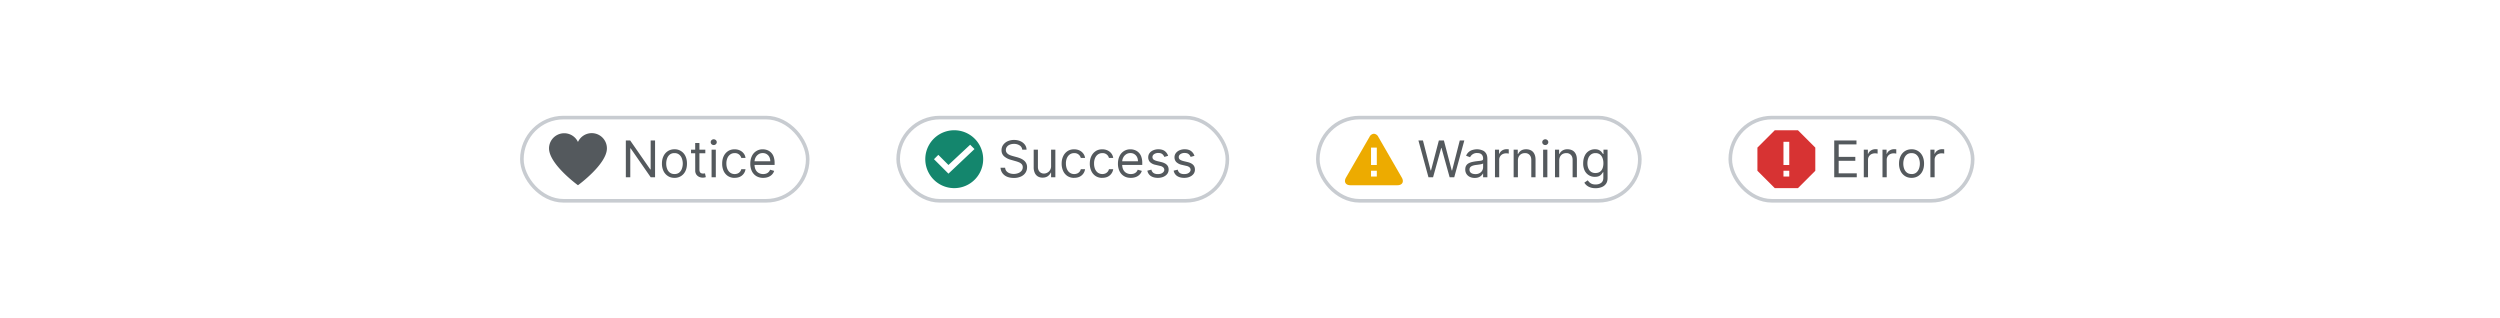 <?xml version="1.0" encoding="UTF-8"?>
<svg xmlns="http://www.w3.org/2000/svg" width="691" height="88" fill="none" viewBox="0 0 691 88">
	<path fill="#54595D" fill-rule="evenodd" d="M163.55 36.8a4.19 4.19 0 0 0-3.8 2.44 4.2 4.2 0 0 0-8 1.76c0 4.4 8 10.2 8 10.2s8-5.8 8-10.2a4.2 4.2 0 0 0-4.2-4.2" clip-rule="evenodd"/>
	<path fill="#54595D" d="M181.06 38.82V49h-1.2l-5.55-8h-.1v8h-1.23V38.82h1.2l5.56 8.01h.1v-8.01zm5.36 10.34c-.68 0-1.29-.16-1.8-.5a3.34 3.34 0 0 1-1.22-1.37 4.66 4.66 0 0 1-.44-2.07c0-.8.15-1.49.44-2.08a3.34 3.34 0 0 1 1.21-1.38c.52-.33 1.13-.5 1.81-.5a3.25 3.25 0 0 1 3.03 1.88c.29.6.43 1.29.43 2.08s-.14 1.48-.43 2.07a3.3 3.3 0 0 1-1.22 1.38 3.3 3.3 0 0 1-1.8.49Zm0-1.05c.53 0 .96-.14 1.3-.4a2.37 2.37 0 0 0 .75-1.07 4.15 4.15 0 0 0 0-2.84 2.4 2.4 0 0 0-.75-1.07 2 2 0 0 0-1.3-.41 2 2 0 0 0-1.29.4 2.4 2.4 0 0 0-.75 1.08c-.16.44-.24.91-.24 1.42 0 .51.08.99.24 1.42.16.44.41.8.75 1.06a2 2 0 0 0 1.3.4Zm8.53-6.75v1H191v-1zm-2.8-1.83h1.17v7.28c0 .33.05.58.15.75a.74.74 0 0 0 .38.33c.15.05.32.08.49.08l.32-.02.2-.04.23 1.05a2.41 2.41 0 0 1-.87.14 2.37 2.37 0 0 1-.97-.21 1.93 1.93 0 0 1-.79-.66 1.9 1.9 0 0 1-.3-1.1zm4.53 9.47v-7.64h1.17V49zm.6-8.91a.83.83 0 0 1-.6-.23.75.75 0 0 1-.24-.56.75.75 0 0 1 .24-.57.83.83 0 0 1 .6-.23c.22 0 .42.08.58.23a.75.75 0 0 1 .25.57.74.74 0 0 1-.25.56.82.82 0 0 1-.59.23Zm5.78 9.07a3.3 3.3 0 0 1-1.85-.5 3.31 3.31 0 0 1-1.2-1.4 4.74 4.74 0 0 1-.4-2.04c0-.77.13-1.46.42-2.05a3.39 3.39 0 0 1 1.2-1.4c.52-.34 1.12-.5 1.81-.5.54 0 1.02.1 1.45.3a2.78 2.78 0 0 1 1.06.83c.28.36.45.77.51 1.25h-1.17a1.78 1.78 0 0 0-1.83-1.33c-.46 0-.86.12-1.2.36a2.3 2.3 0 0 0-.8 1 3.7 3.7 0 0 0-.29 1.5c0 .6.1 1.1.28 1.54.2.44.46.78.8 1.02s.75.37 1.21.37c.3 0 .58-.06.83-.16a1.71 1.71 0 0 0 1-1.18h1.17c-.06.45-.23.86-.49 1.22a2.75 2.75 0 0 1-1.03.86c-.42.2-.92.3-1.48.3Zm7.88 0a3.6 3.6 0 0 1-1.9-.49 3.27 3.27 0 0 1-1.23-1.37 4.67 4.67 0 0 1-.43-2.06c0-.78.14-1.47.43-2.07a3.23 3.23 0 0 1 3.01-1.9c.4 0 .79.06 1.18.2a2.93 2.93 0 0 1 1.82 1.81 5 5 0 0 1 .28 1.8v.5h-5.89v-1.01h4.7c0-.43-.09-.82-.26-1.16a1.95 1.95 0 0 0-.73-.8c-.3-.2-.68-.3-1.1-.3-.47 0-.87.12-1.21.36a2.29 2.29 0 0 0-.78.9 2.62 2.62 0 0 0-.28 1.17v.68c0 .58.1 1.07.3 1.47.2.4.48.7.84.9.36.21.78.32 1.25.32.3 0 .58-.05.83-.13a1.77 1.77 0 0 0 .65-.4c.19-.18.33-.4.43-.67l1.13.32a2.5 2.5 0 0 1-.6 1.01c-.28.3-.63.52-1.04.68-.42.16-.88.24-1.4.24"/>
	<rect width="79" height="23" x="144.25" y="32.5" stroke="#C8CCD1" rx="11.5"/>
	<g clip-path="url(#a)">
		<path fill="#14866D" fill-rule="evenodd" d="M263.75 52a8 8 0 1 0 0-16 8 8 0 0 0 0 16m-1.6-4 7.2-6.8-1.2-1.2-6 5.6-2.8-2.8-1.2 1.2z" clip-rule="evenodd"/>
	</g>
	<path fill="#54595D" d="M282.55 41.36a1.56 1.56 0 0 0-.73-1.17 2.79 2.79 0 0 0-1.56-.42c-.45 0-.84.08-1.18.22a1.89 1.89 0 0 0-.78.6 1.45 1.45 0 0 0-.28.87c0 .27.06.5.2.7.12.2.3.36.5.49.2.12.42.23.64.3a7.6 7.6 0 0 0 .63.2l1.03.28c.27.07.56.17.89.29a4 4 0 0 1 .93.5 2.32 2.32 0 0 1 1.04 2.01c0 .56-.14 1.05-.43 1.5-.28.44-.7.8-1.25 1.06a4.6 4.6 0 0 1-2 .39c-.72 0-1.36-.12-1.89-.35a3 3 0 0 1-1.25-.99 2.8 2.8 0 0 1-.51-1.47h1.27c.03.39.16.7.39.96a2.1 2.1 0 0 0 .86.56 3.5 3.5 0 0 0 2.4-.05 2.16 2.16 0 0 0 .9-.65 1.53 1.53 0 0 0 .32-.97c0-.34-.1-.62-.28-.83a2.08 2.08 0 0 0-.75-.52 7.8 7.8 0 0 0-1-.34l-1.25-.36a4.69 4.69 0 0 1-1.89-.98c-.46-.43-.7-.98-.7-1.67 0-.57.16-1.06.47-1.49a3.07 3.07 0 0 1 1.25-1 4.23 4.23 0 0 1 1.76-.35c.66 0 1.24.12 1.75.35.51.23.92.55 1.22.96.3.4.46.86.47 1.37zm7.97 4.52v-4.52h1.18V49h-1.18v-1.3h-.08a2.5 2.5 0 0 1-.83 1c-.38.26-.86.4-1.43.4a2.55 2.55 0 0 1-1.28-.31 2.2 2.2 0 0 1-.87-.96 3.63 3.63 0 0 1-.32-1.61v-4.86h1.17v4.78c0 .55.16 1 .47 1.33.31.33.72.5 1.2.5a2 2 0 0 0 1.97-2.1Zm6.39 3.28a3.3 3.3 0 0 1-1.86-.5 3.3 3.3 0 0 1-1.19-1.4 4.74 4.74 0 0 1-.42-2.04c0-.77.15-1.46.43-2.05a3.38 3.38 0 0 1 1.2-1.4c.52-.34 1.12-.5 1.81-.5.54 0 1.03.1 1.46.3a2.78 2.78 0 0 1 1.05.83 2.6 2.6 0 0 1 .52 1.25h-1.18a1.78 1.78 0 0 0-1.83-1.33c-.45 0-.85.12-1.2.36-.34.23-.6.57-.8 1a3.7 3.7 0 0 0-.28 1.5c0 .6.1 1.1.28 1.54.19.44.45.78.8 1.02.34.24.74.37 1.2.37.31 0 .59-.06.84-.16a1.71 1.71 0 0 0 .63-.46c.17-.2.3-.44.36-.72h1.18a2.71 2.71 0 0 1-1.52 2.08c-.43.2-.92.3-1.49.3Zm7.77 0a3.3 3.3 0 0 1-1.85-.5 3.3 3.3 0 0 1-1.19-1.4 4.74 4.74 0 0 1-.42-2.04c0-.77.14-1.46.43-2.05a3.39 3.39 0 0 1 1.2-1.4c.52-.34 1.12-.5 1.81-.5.54 0 1.02.1 1.45.3a2.78 2.78 0 0 1 1.06.83 2.6 2.6 0 0 1 .52 1.25h-1.18a1.78 1.78 0 0 0-1.83-1.33c-.45 0-.85.12-1.2.36-.34.23-.6.57-.8 1a3.7 3.7 0 0 0-.28 1.5 4 4 0 0 0 .27 1.54c.2.44.46.78.8 1.02a2.2 2.2 0 0 0 2.04.21 1.71 1.71 0 0 0 1-1.18h1.18a2.73 2.73 0 0 1-.5 1.22 2.75 2.75 0 0 1-1.03.86c-.42.2-.91.3-1.48.3Zm7.88 0c-.74 0-1.37-.16-1.9-.49a3.26 3.26 0 0 1-1.23-1.37 4.68 4.68 0 0 1-.43-2.06c0-.78.14-1.47.43-2.07a3.23 3.23 0 0 1 3.01-1.9c.4 0 .8.06 1.18.2a2.93 2.93 0 0 1 1.82 1.81 5 5 0 0 1 .28 1.8v.5h-5.88v-1.01h4.69c0-.44-.09-.82-.26-1.16a1.95 1.95 0 0 0-.73-.8c-.3-.2-.67-.3-1.1-.3-.47 0-.87.12-1.21.36a2.29 2.29 0 0 0-.78.9 2.62 2.62 0 0 0-.28 1.17v.68c0 .58.1 1.07.3 1.47.2.4.48.7.84.9.36.21.78.32 1.25.32.3 0 .59-.05.84-.13a1.77 1.77 0 0 0 .65-.4c.18-.18.32-.4.42-.67l1.13.32a2.5 2.5 0 0 1-.6 1.01c-.28.3-.63.52-1.04.68-.42.16-.88.24-1.4.24m10.31-6.09-1.05.3a1.99 1.99 0 0 0-.3-.51 1.42 1.42 0 0 0-.51-.42c-.22-.1-.5-.16-.84-.16a2 2 0 0 0-1.17.32c-.3.21-.46.48-.46.81 0 .3.1.52.32.7.21.16.54.3 1 .42l1.13.27c.68.17 1.19.42 1.52.76.34.34.5.78.5 1.31 0 .44-.12.83-.37 1.18-.25.34-.6.61-1.05.81-.45.2-.97.3-1.56.3-.78 0-1.42-.17-1.93-.5a2.25 2.25 0 0 1-.97-1.49l1.11-.28c.1.41.3.72.6.93.3.2.69.3 1.17.3.55 0 .98-.11 1.3-.34.33-.24.5-.52.5-.85a.89.89 0 0 0-.29-.66 1.76 1.76 0 0 0-.85-.41l-1.28-.3a3.05 3.05 0 0 1-1.54-.77 1.9 1.9 0 0 1-.48-1.32c0-.43.12-.81.36-1.14.24-.33.58-.6 1-.78a3.51 3.51 0 0 1 1.44-.29c.76 0 1.35.17 1.78.5.43.33.74.77.92 1.31m7.28 0-1.06.3a1.96 1.96 0 0 0-.29-.51 1.43 1.43 0 0 0-.52-.42c-.22-.1-.5-.16-.84-.16a2 2 0 0 0-1.17.32c-.3.21-.46.48-.46.81 0 .3.1.52.32.7.21.16.54.3 1 .42l1.13.27c.68.17 1.19.42 1.52.76.34.34.5.78.5 1.31 0 .44-.12.83-.37 1.18-.25.34-.6.61-1.05.81-.44.2-.96.3-1.56.3-.78 0-1.42-.17-1.93-.5a2.25 2.25 0 0 1-.97-1.49l1.11-.28c.11.41.31.72.6.93.3.2.7.3 1.17.3.55 0 .98-.11 1.3-.34.33-.24.5-.52.5-.85a.89.89 0 0 0-.28-.66 1.77 1.77 0 0 0-.86-.41l-1.27-.3a3.05 3.05 0 0 1-1.54-.77c-.33-.35-.5-.8-.5-1.32 0-.43.13-.81.37-1.14a2.48 2.48 0 0 1 1-.78 3.5 3.5 0 0 1 1.44-.29c.76 0 1.35.17 1.78.5.44.33.74.77.93 1.31"/>
	<rect width="91" height="23" x="248.25" y="32.5" stroke="#C8CCD1" rx="11.5"/>
	<g clip-path="url(#b)">
		<path fill="#EDAB00" fill-rule="evenodd" d="m387.46 49.09-6.49-11.25a1.48 1.48 0 0 0-1.22-.87 1.48 1.48 0 0 0-1.22.87l-6.5 11.25c-.66 1.16-.11 2.11 1.22 2.11h13c1.33 0 1.88-.95 1.21-2.11m-6.91-.29h-1.6v-1.6h1.6zm0-3.2h-1.6v-4.8h1.6z" clip-rule="evenodd"/>
	</g>
	<path fill="#54595D" d="m394.83 49-2.78-10.18h1.25l2.13 8.3h.1l2.17-8.3h1.39l2.17 8.3h.1l2.12-8.3h1.26L401.95 49h-1.27l-2.25-8.11h-.08L396.1 49zm12.78.18a3.1 3.1 0 0 1-1.32-.27 2.26 2.26 0 0 1-.94-.8 2.26 2.26 0 0 1-.35-1.28c0-.43.09-.79.26-1.06.17-.28.4-.5.7-.65.28-.15.6-.27.95-.35.35-.08.7-.14 1.05-.19l1.13-.13c.3-.03.5-.09.64-.16.14-.08.2-.21.2-.4v-.04c0-.5-.13-.87-.4-1.14-.26-.28-.67-.41-1.2-.41a2.07 2.07 0 0 0-2 1.15l-1.1-.4a2.68 2.68 0 0 1 1.88-1.63 4.55 4.55 0 0 1 1.17-.16 3.97 3.97 0 0 1 1.78.45c.3.18.55.45.75.8.2.37.3.85.3 1.46V49h-1.18v-1.03h-.06a2.05 2.05 0 0 1-.4.53 2.2 2.2 0 0 1-.73.48c-.31.13-.69.2-1.13.2m.18-1.05c.46 0 .85-.1 1.17-.28a1.86 1.86 0 0 0 .97-1.61v-1.08a.71.71 0 0 1-.32.17 5.55 5.55 0 0 1-.58.12 26.39 26.39 0 0 1-1.12.15 4.55 4.55 0 0 0-.86.2 1.47 1.47 0 0 0-.64.39 1 1 0 0 0-.24.7c0 .41.16.72.46.93.3.2.69.3 1.16.3Zm5.42.87v-7.64h1.13v1.16h.08c.14-.38.4-.69.75-.92a2.23 2.23 0 0 1 1.24-.36 14.83 14.83 0 0 1 .61.02v1.2a3.46 3.46 0 0 0-.27-.05 2.68 2.68 0 0 0-.44-.03c-.37 0-.7.08-1 .23a1.71 1.71 0 0 0-.93 1.56V49zm6.34-4.6V49h-1.18v-7.64h1.14v1.2h.1c.18-.4.45-.7.81-.94.37-.24.84-.36 1.41-.36.52 0 .97.11 1.36.32.39.21.7.53.9.96.22.42.33.96.33 1.6V49h-1.17v-4.77c0-.6-.16-1.07-.47-1.4a1.65 1.65 0 0 0-1.28-.51c-.38 0-.71.08-1 .24a1.75 1.75 0 0 0-.7.71c-.17.31-.25.7-.25 1.14Zm6.97 4.6v-7.64h1.17V49zm.6-8.91a.83.83 0 0 1-.6-.23.75.75 0 0 1-.24-.56.75.75 0 0 1 .25-.57.83.83 0 0 1 .59-.23c.23 0 .42.08.58.23a.74.74 0 0 1 .25.57.74.74 0 0 1-.25.56.82.82 0 0 1-.58.23m3.85 4.32V49h-1.17v-7.64h1.14v1.2h.1c.17-.4.45-.7.81-.94a2.5 2.5 0 0 1 1.41-.36c.52 0 .97.11 1.36.32.39.21.69.53.9.96.22.42.33.96.33 1.6V49h-1.18v-4.77c0-.6-.15-1.07-.46-1.4a1.67 1.67 0 0 0-1.29-.51c-.37 0-.7.08-1 .24-.3.16-.52.4-.7.71-.16.31-.25.7-.25 1.14m10.06 7.61c-.57 0-1.05-.07-1.46-.22a3.1 3.1 0 0 1-1.02-.56 3.1 3.1 0 0 1-.64-.75l.93-.65c.11.14.24.3.4.47.17.19.4.34.67.48.29.13.66.2 1.12.2.62 0 1.13-.15 1.53-.45.4-.3.6-.76.6-1.4v-1.55h-.1a6.56 6.56 0 0 1-.37.52 2.09 2.09 0 0 1-.67.54c-.3.15-.7.23-1.19.23a3.07 3.07 0 0 1-2.82-1.71 4.46 4.46 0 0 1-.42-2.03c0-.78.14-1.46.41-2.04a3.03 3.03 0 0 1 2.85-1.84c.5 0 .9.09 1.18.25.3.17.53.35.68.56l.37.5h.12v-1.2h1.13v7.85c0 .66-.15 1.19-.45 1.6a2.55 2.55 0 0 1-1.19.9 4.5 4.5 0 0 1-1.66.3m-.04-4.2c.47 0 .87-.1 1.2-.32.32-.21.57-.52.74-.93.16-.4.25-.88.25-1.45 0-.55-.08-1.03-.25-1.45a2.19 2.19 0 0 0-.73-1 1.98 1.98 0 0 0-1.2-.35 2 2 0 0 0-1.25.38 2.29 2.29 0 0 0-.74 1.01 3.9 3.9 0 0 0-.25 1.41c0 .53.09 1 .25 1.4.17.41.42.73.75.96.33.23.74.35 1.23.35Z"/>
	<rect width="89" height="23" x="364.25" y="32.5" stroke="#C8CCD1" rx="11.5"/>
	<g clip-path="url(#c)">
		<path fill="#D73333" fill-rule="evenodd" d="m490.55 36-4.8 4.8v6.4l4.8 4.8h6.4l4.8-4.8v-6.4l-4.8-4.8zm2.4 9.6h1.6v-6.4h-1.6zm0 3.2h1.6v-1.6h-1.6z" clip-rule="evenodd"/>
	</g>
	<path fill="#54595D" d="M506.98 49V38.82h6.15v1.1h-4.91v3.43h4.59v1.1h-4.6v3.46h5V49zm8.17 0v-7.64h1.13v1.16h.08c.14-.38.4-.69.76-.92a2.22 2.22 0 0 1 1.23-.36 14.75 14.75 0 0 1 .62.02v1.2a3.5 3.5 0 0 0-.28-.05 2.7 2.7 0 0 0-.44-.03c-.37 0-.7.08-1 .23a1.71 1.71 0 0 0-.93 1.56V49zm5.17 0v-7.64h1.13v1.16h.08c.14-.38.39-.69.76-.92a2.22 2.22 0 0 1 1.23-.36 14.75 14.75 0 0 1 .61.02v1.2a3.5 3.5 0 0 0-.27-.05 2.7 2.7 0 0 0-.44-.03c-.37 0-.7.08-1 .23a1.71 1.71 0 0 0-.93 1.56V49zm8.03.16c-.69 0-1.3-.17-1.81-.5a3.35 3.35 0 0 1-1.21-1.37 4.66 4.66 0 0 1-.44-2.07c0-.8.15-1.49.44-2.08a3.34 3.34 0 0 1 1.2-1.38c.53-.33 1.13-.5 1.82-.5a3.25 3.25 0 0 1 3.03 1.88c.29.6.43 1.29.43 2.08s-.14 1.48-.43 2.07a3.3 3.3 0 0 1-1.22 1.38c-.51.32-1.12.49-1.8.49Zm0-1.05a2 2 0 0 0 1.3-.4c.33-.28.58-.63.75-1.07a4.15 4.15 0 0 0 0-2.84 2.4 2.4 0 0 0-.75-1.07c-.34-.27-.77-.41-1.3-.41s-.95.13-1.29.4a2.4 2.4 0 0 0-.75 1.08c-.16.44-.24.91-.24 1.42 0 .51.08.99.24 1.42.16.44.41.8.75 1.06.34.27.77.4 1.3.4Zm5.21.89v-7.64h1.14v1.16h.07c.14-.38.4-.69.76-.92a2.22 2.22 0 0 1 1.23-.36 14.75 14.75 0 0 1 .62.02v1.2a3.4 3.4 0 0 0-.27-.05 2.7 2.7 0 0 0-.45-.03c-.37 0-.7.08-.99.23a1.71 1.71 0 0 0-.94 1.56V49z"/>
	<rect width="67" height="23" x="478.25" y="32.5" stroke="#C8CCD1" rx="11.5"/>
	<defs>
		<clipPath id="a">
			<path fill="#fff" d="M255.75 36h16v16h-16z"/>
		</clipPath>
		<clipPath id="b">
			<path fill="#fff" d="M371.75 36h16v16h-16z"/>
		</clipPath>
		<clipPath id="c">
			<path fill="#fff" d="M485.75 36h16v16h-16z"/>
		</clipPath>
	</defs>
</svg>
